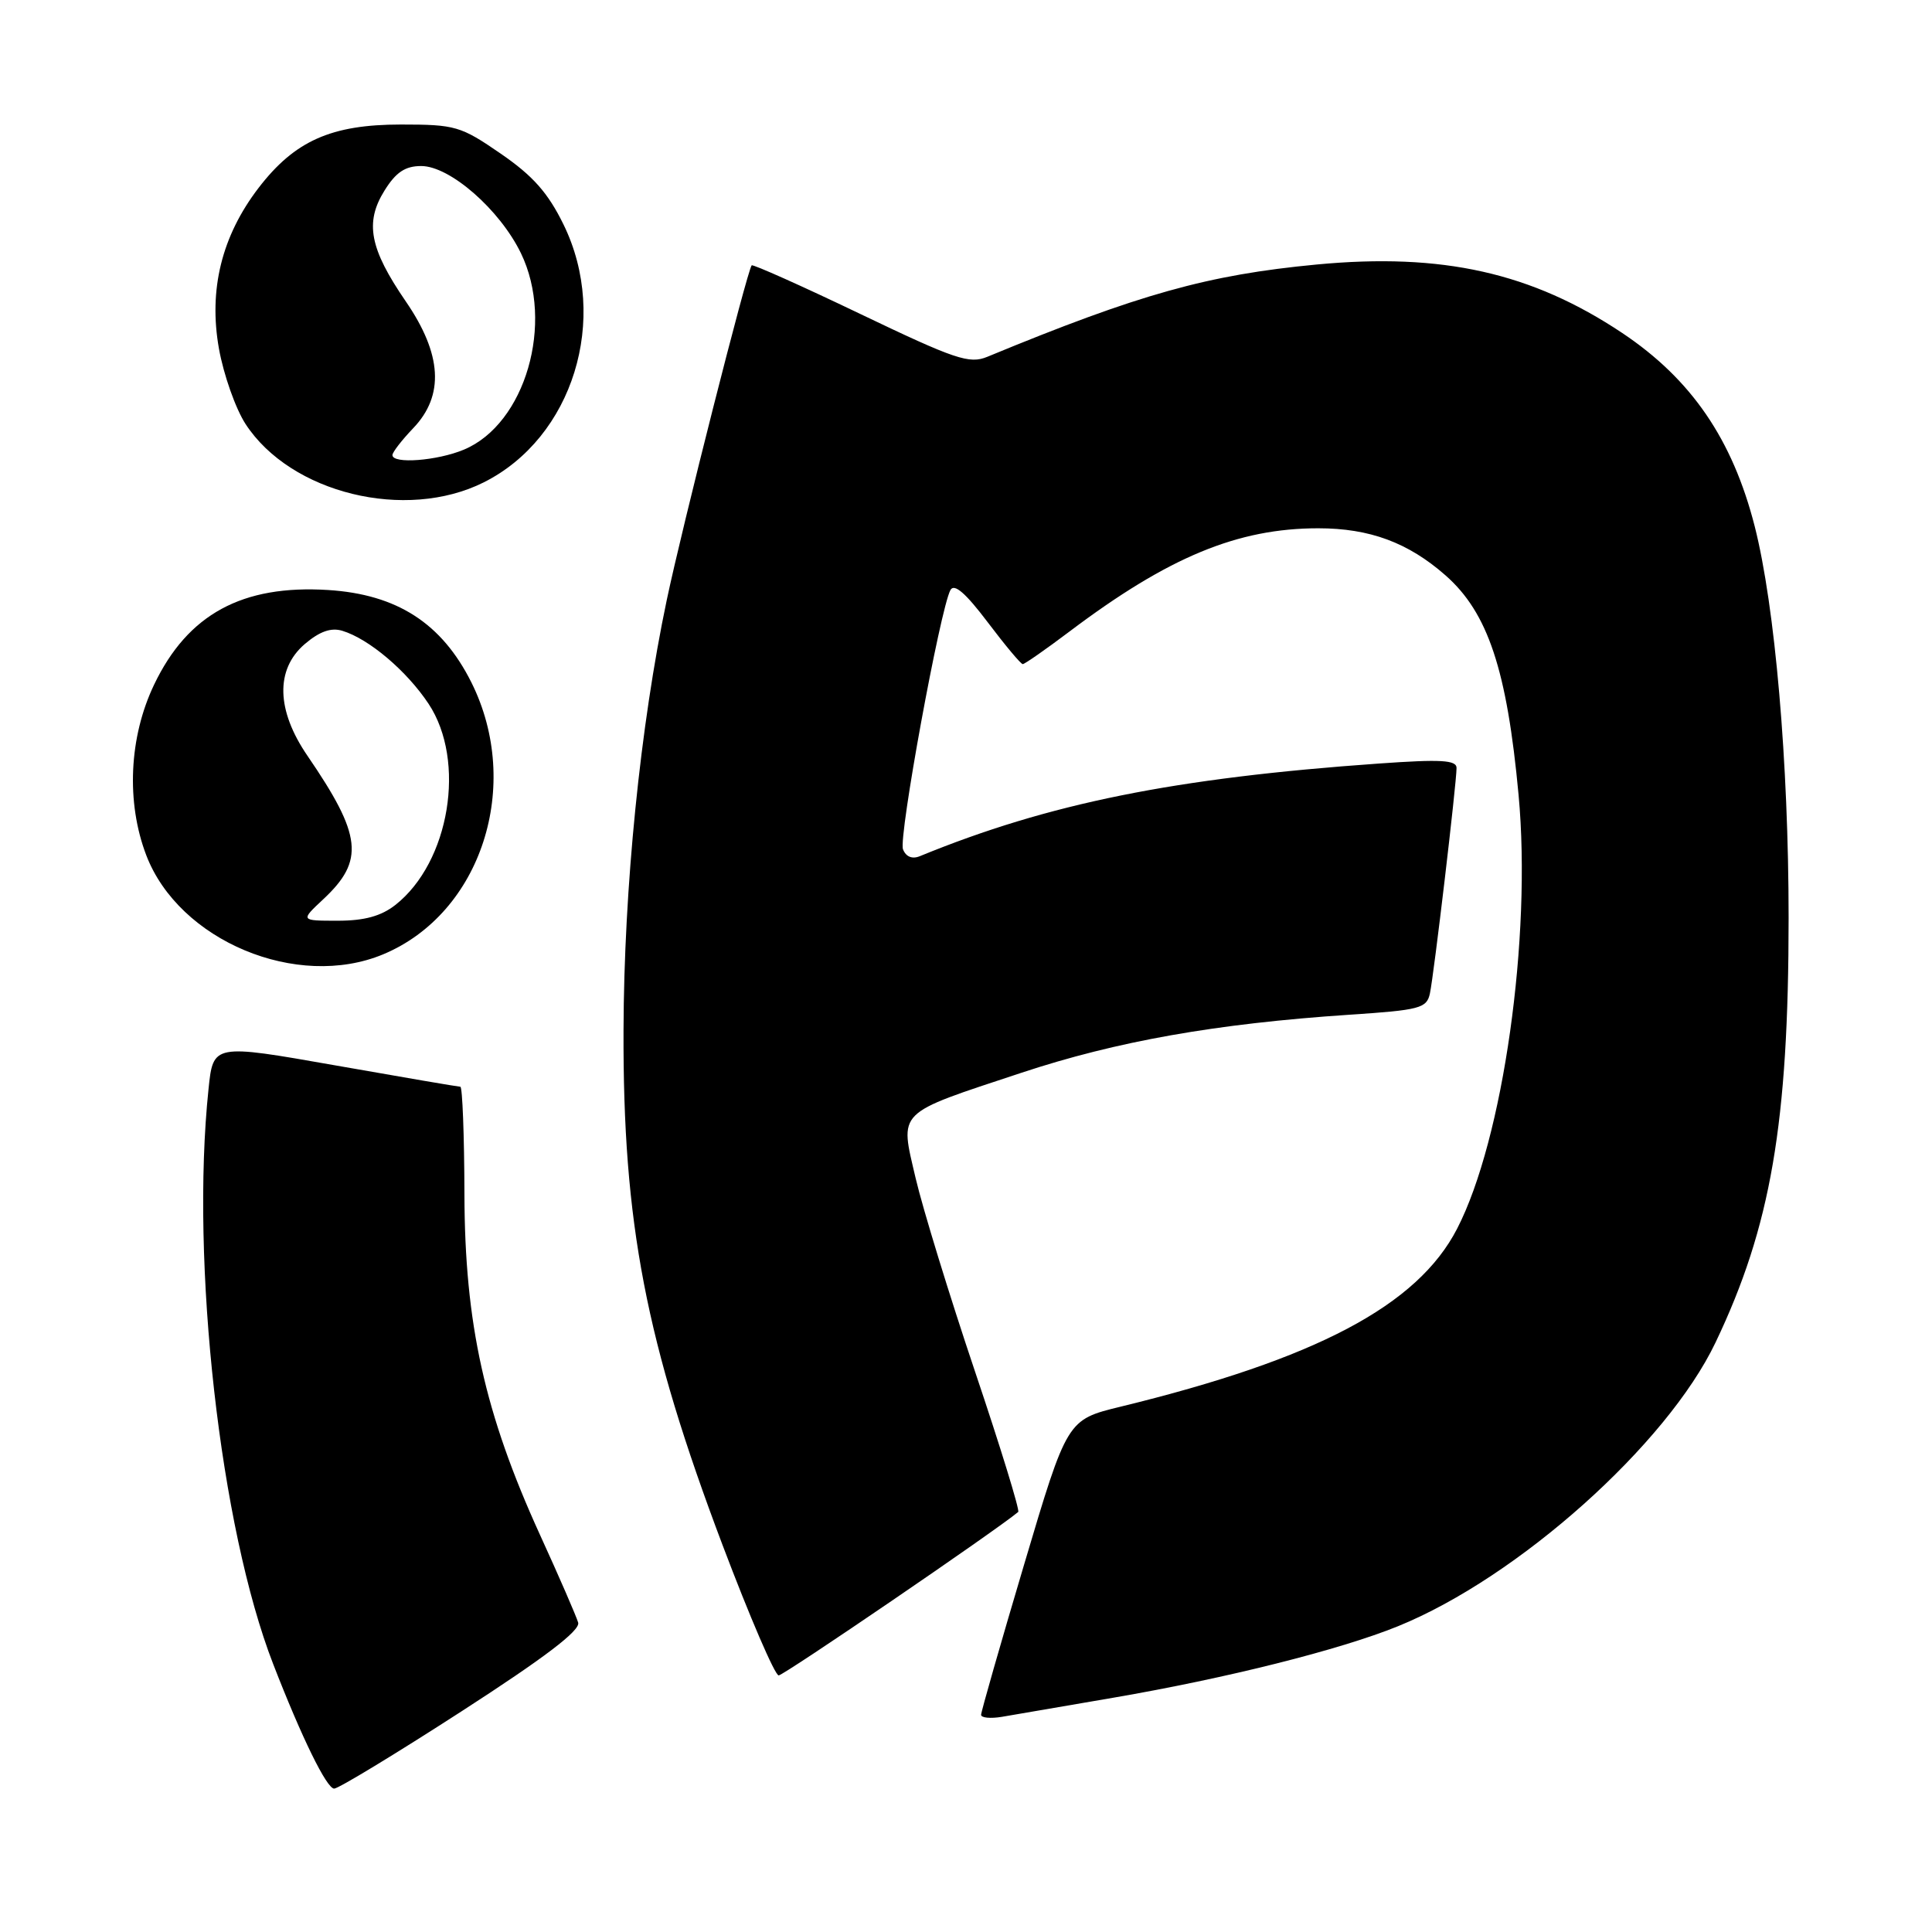 <?xml version="1.0" encoding="UTF-8" standalone="no"?>
<!DOCTYPE svg PUBLIC "-//W3C//DTD SVG 1.1//EN" "http://www.w3.org/Graphics/SVG/1.1/DTD/svg11.dtd" >
<svg xmlns="http://www.w3.org/2000/svg" xmlns:xlink="http://www.w3.org/1999/xlink" version="1.1" viewBox="0 0 256 256">
 <g >
 <path fill="currentColor"
d=" M 61.17 226.75 C 72.18 219.64 76.92 216.04 76.61 215.00 C 76.37 214.18 74.10 208.94 71.55 203.37 C 64.22 187.30 61.58 175.40 61.54 158.25 C 61.52 150.41 61.27 144.00 61.00 144.00 C 60.73 144.00 53.24 142.72 44.38 141.16 C 28.25 138.32 28.25 138.32 27.63 144.31 C 25.22 167.32 29.17 202.40 36.20 220.50 C 40.00 230.30 43.29 237.00 44.28 237.00 C 44.84 237.00 52.44 232.39 61.17 226.75 Z  M 147.50 224.96 C 162.52 222.38 177.55 218.61 185.25 215.48 C 201.16 209.01 220.87 191.40 227.32 177.88 C 234.64 162.55 237.00 148.83 237.00 121.61 C 237.00 101.06 235.20 80.33 232.51 69.75 C 229.56 58.20 224.11 50.24 214.95 44.12 C 202.97 36.13 191.12 33.47 174.46 35.05 C 160.03 36.42 150.98 38.95 130.82 47.28 C 128.44 48.26 126.58 47.63 113.99 41.60 C 106.21 37.87 99.73 34.98 99.60 35.16 C 98.95 36.07 90.38 69.84 88.35 79.50 C 84.83 96.22 82.68 117.64 82.62 136.50 C 82.53 162.07 85.55 177.76 95.75 204.75 C 99.34 214.24 102.68 222.00 103.18 222.00 C 103.85 222.00 131.88 202.87 134.92 200.34 C 135.15 200.15 132.58 191.78 129.20 181.75 C 125.82 171.71 122.28 160.18 121.33 156.13 C 119.22 147.06 118.58 147.70 135.31 142.16 C 147.98 137.96 161.13 135.64 178.76 134.46 C 188.16 133.84 189.05 133.60 189.47 131.64 C 190.00 129.19 193.00 103.76 193.00 101.76 C 193.00 100.71 190.93 100.59 182.75 101.17 C 155.65 103.08 138.98 106.44 121.88 113.45 C 120.86 113.87 120.03 113.52 119.65 112.53 C 119.04 110.94 124.58 80.68 125.94 78.18 C 126.44 77.27 127.95 78.58 130.86 82.43 C 133.17 85.49 135.27 88.00 135.52 88.00 C 135.77 88.00 138.57 86.05 141.74 83.66 C 154.82 73.80 163.99 70.00 174.68 70.00 C 181.49 70.00 186.59 71.89 191.54 76.24 C 197.16 81.19 199.68 88.75 201.22 105.34 C 202.97 124.19 199.18 150.99 193.07 162.82 C 187.82 172.99 174.42 180.07 148.45 186.40 C 141.40 188.12 141.40 188.12 135.70 207.31 C 132.56 217.86 130.00 226.83 130.00 227.22 C 130.00 227.62 131.24 227.74 132.75 227.49 C 134.26 227.23 140.90 226.09 147.50 224.96 Z  M 50.78 126.45 C 63.78 121.02 69.27 104.07 62.46 90.42 C 58.54 82.59 52.62 78.76 43.49 78.18 C 32.10 77.46 24.87 81.39 20.41 90.74 C 17.09 97.69 16.70 106.31 19.38 113.32 C 23.71 124.66 39.38 131.21 50.78 126.45 Z  M 64.09 63.92 C 75.92 58.00 80.79 42.26 74.67 29.75 C 72.61 25.54 70.61 23.29 66.35 20.36 C 61.05 16.71 60.34 16.50 53.12 16.50 C 43.89 16.50 39.05 18.66 34.26 24.90 C 29.38 31.27 27.62 38.38 29.01 46.19 C 29.63 49.66 31.22 54.16 32.54 56.19 C 38.53 65.37 53.75 69.09 64.09 63.92 Z  M 42.84 119.15 C 48.33 114.02 47.97 110.71 40.73 100.13 C 36.61 94.11 36.48 88.71 40.36 85.36 C 42.34 83.67 43.85 83.13 45.35 83.58 C 48.89 84.65 53.90 88.90 56.79 93.26 C 61.80 100.83 59.59 114.24 52.39 119.91 C 50.50 121.39 48.29 122.00 44.76 122.00 C 39.79 122.00 39.79 122.00 42.84 119.15 Z  M 52.00 60.30 C 52.00 59.92 53.24 58.32 54.75 56.74 C 58.90 52.41 58.58 46.94 53.77 39.94 C 48.98 32.96 48.31 29.48 50.95 25.25 C 52.46 22.82 53.69 22.00 55.81 22.00 C 59.62 22.00 66.23 27.78 69.03 33.56 C 73.50 42.80 69.62 56.17 61.47 59.58 C 57.93 61.06 52.00 61.51 52.00 60.30 Z "/>
</g>
</svg>